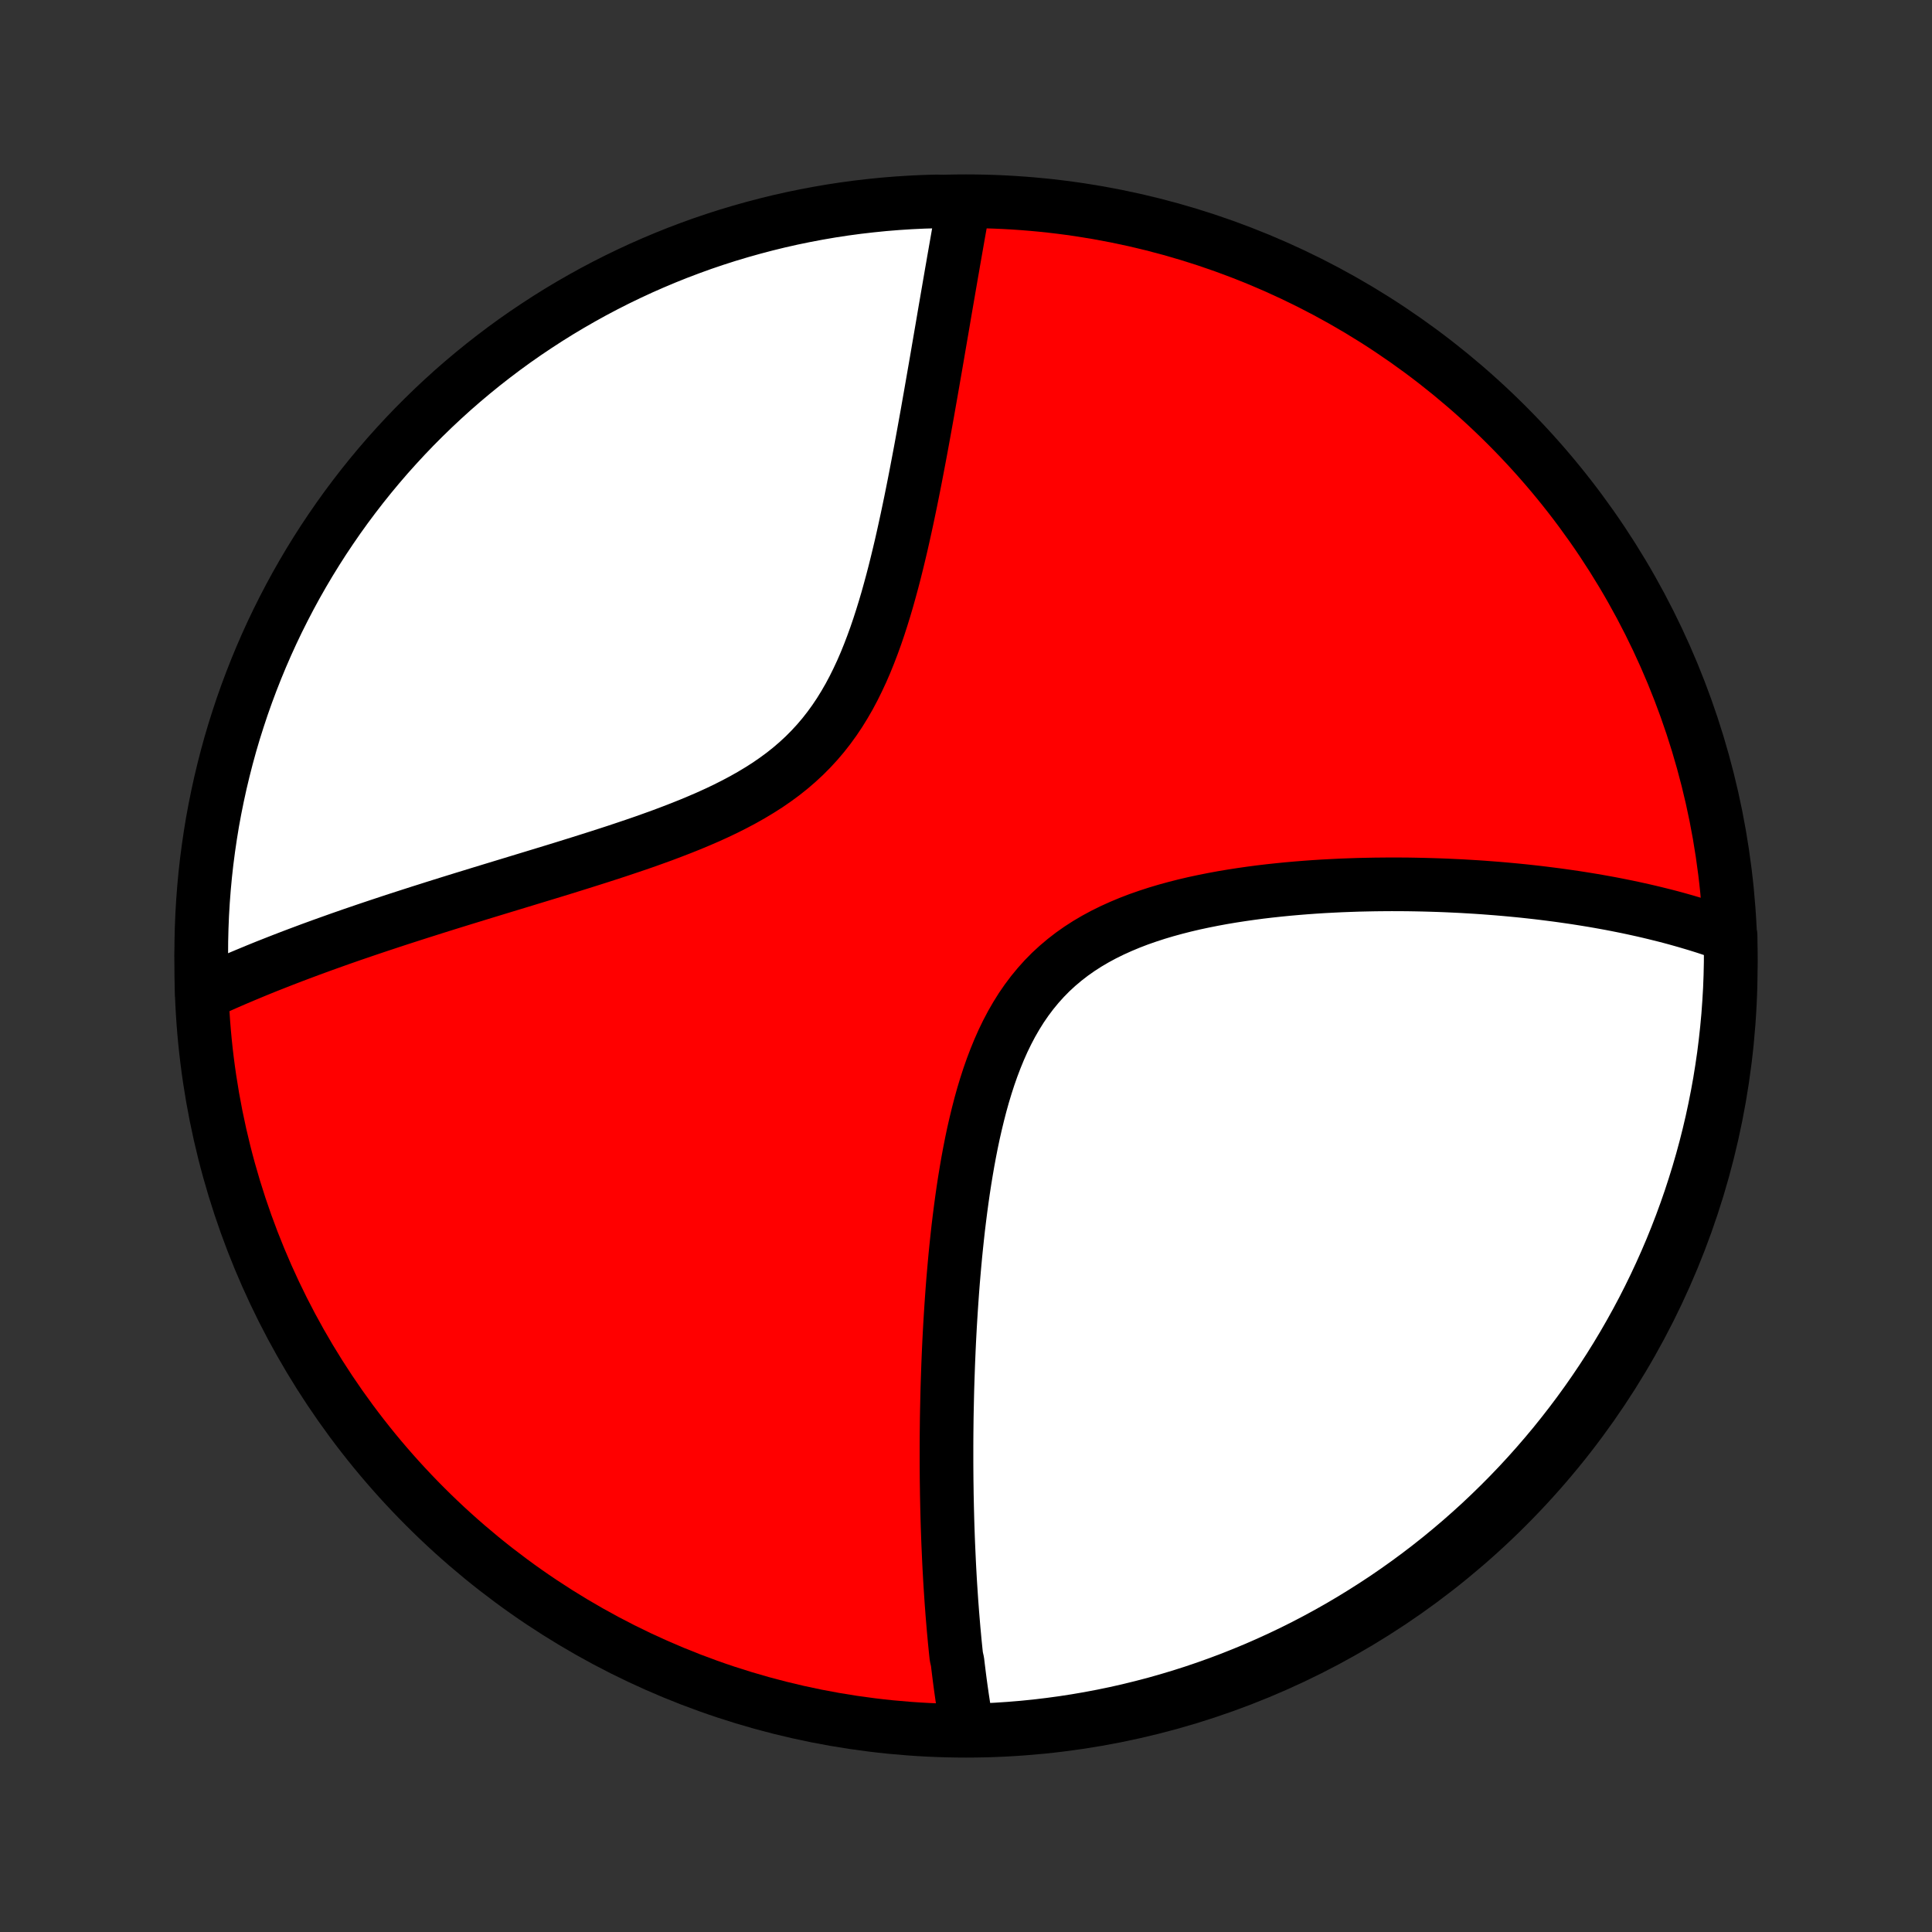 <?xml version="1.0" encoding="utf-8" standalone="no"?>
<!DOCTYPE svg PUBLIC "-//W3C//DTD SVG 1.1//EN"
  "http://www.w3.org/Graphics/SVG/1.1/DTD/svg11.dtd">
<!-- Created with matplotlib (http://matplotlib.org/) -->
<svg height="72pt" version="1.1" viewBox="0 0 72 72" width="72pt" xmlns="http://www.w3.org/2000/svg" xmlns:xlink="http://www.w3.org/1999/xlink">
 <rect x="0" y="0" width="72" height="72" fill="#333333" stroke="none"/>
 <defs>
  <style type="text/css">
*{stroke-linecap:butt;stroke-linejoin:round;}
  </style>
 </defs>
 <g id="figure_1">
  <g id="patch_1">
   <path d="
M0 72
L72 72
L72 0
L0 0
z
" style="fill:none;"/>
  </g>
  <g id="axes_1">
   <g id="PatchCollection_1">
    <defs>
     <path d="
M36 -7.5
C43.558 -7.5 50.808 -10.503 56.153 -15.848
C61.497 -21.192 64.5 -28.442 64.5 -36
C64.5 -43.558 61.497 -50.808 56.153 -56.153
C50.808 -61.497 43.558 -64.5 36 -64.5
C28.442 -64.5 21.192 -61.497 15.848 -56.153
C10.503 -50.808 7.5 -43.558 7.5 -36
C7.5 -28.442 10.503 -21.192 15.848 -15.848
C21.192 -10.503 28.442 -7.5 36 -7.5
z
" id="C0_0_a811fe30f3"/>
     <path d="
M36.045 -7.609
L36.011 -7.794
L35.979 -7.98
L35.948 -8.167
L35.917 -8.354
L35.888 -8.542
L35.859 -8.731
L35.832 -8.92
L35.805 -9.11
L35.779 -9.301
L35.754 -9.493
L35.73 -9.686
L35.706 -9.879
L35.683 -10.074
L35.639 -10.269
L35.618 -10.466
L35.598 -10.663
L35.578 -10.862
L35.56 -11.062
L35.541 -11.263
L35.524 -11.465
L35.507 -11.668
L35.49 -11.873
L35.475 -12.079
L35.459 -12.286
L35.445 -12.495
L35.431 -12.706
L35.417 -12.917
L35.404 -13.131
L35.392 -13.346
L35.38 -13.563
L35.369 -13.781
L35.359 -14.001
L35.349 -14.223
L35.339 -14.447
L35.33 -14.674
L35.322 -14.902
L35.314 -15.132
L35.307 -15.364
L35.301 -15.598
L35.295 -15.835
L35.29 -16.074
L35.285 -16.315
L35.282 -16.558
L35.278 -16.805
L35.276 -17.053
L35.274 -17.304
L35.273 -17.558
L35.273 -17.815
L35.273 -18.074
L35.274 -18.336
L35.276 -18.601
L35.279 -18.869
L35.282 -19.14
L35.287 -19.413
L35.293 -19.69
L35.299 -19.97
L35.306 -20.253
L35.315 -20.54
L35.325 -20.829
L35.335 -21.122
L35.347 -21.418
L35.36 -21.717
L35.374 -22.019
L35.39 -22.325
L35.407 -22.634
L35.426 -22.946
L35.446 -23.262
L35.468 -23.581
L35.491 -23.903
L35.516 -24.228
L35.544 -24.556
L35.573 -24.888
L35.604 -25.222
L35.638 -25.559
L35.674 -25.899
L35.712 -26.242
L35.754 -26.587
L35.798 -26.934
L35.845 -27.283
L35.895 -27.634
L35.949 -27.987
L36.007 -28.341
L36.068 -28.696
L36.134 -29.052
L36.204 -29.408
L36.279 -29.764
L36.36 -30.119
L36.446 -30.474
L36.537 -30.827
L36.635 -31.179
L36.74 -31.527
L36.852 -31.873
L36.972 -32.215
L37.1 -32.552
L37.236 -32.884
L37.381 -33.211
L37.536 -33.53
L37.701 -33.843
L37.877 -34.148
L38.062 -34.444
L38.259 -34.73
L38.467 -35.007
L38.687 -35.274
L38.917 -35.53
L39.158 -35.775
L39.411 -36.008
L39.674 -36.23
L39.947 -36.441
L40.231 -36.641
L40.523 -36.829
L40.824 -37.006
L41.132 -37.172
L41.448 -37.328
L41.771 -37.474
L42.099 -37.611
L42.432 -37.739
L42.77 -37.857
L43.111 -37.968
L43.456 -38.071
L43.803 -38.166
L44.152 -38.255
L44.502 -38.337
L44.853 -38.412
L45.204 -38.482
L45.556 -38.547
L45.907 -38.606
L46.257 -38.66
L46.606 -38.71
L46.953 -38.756
L47.299 -38.797
L47.643 -38.834
L47.984 -38.868
L48.324 -38.898
L48.66 -38.925
L48.994 -38.949
L49.326 -38.97
L49.654 -38.987
L49.979 -39.003
L50.301 -39.015
L50.62 -39.026
L50.935 -39.033
L51.248 -39.039
L51.557 -39.042
L51.862 -39.044
L52.164 -39.043
L52.463 -39.041
L52.759 -39.036
L53.051 -39.03
L53.34 -39.022
L53.625 -39.013
L53.907 -39.002
L54.186 -38.989
L54.461 -38.976
L54.733 -38.96
L55.002 -38.944
L55.268 -38.926
L55.531 -38.906
L55.791 -38.886
L56.048 -38.864
L56.302 -38.841
L56.553 -38.817
L56.801 -38.792
L57.047 -38.765
L57.289 -38.738
L57.53 -38.709
L57.767 -38.679
L58.002 -38.649
L58.234 -38.617
L58.465 -38.584
L58.692 -38.551
L58.917 -38.516
L59.141 -38.48
L59.361 -38.444
L59.58 -38.406
L59.797 -38.367
L60.011 -38.328
L60.224 -38.287
L60.434 -38.245
L60.643 -38.203
L60.85 -38.159
L61.055 -38.114
L61.258 -38.069
L61.46 -38.022
L61.66 -37.974
L61.858 -37.925
L62.055 -37.876
L62.251 -37.825
L62.444 -37.773
L62.637 -37.719
L62.828 -37.665
L63.017 -37.609
L63.206 -37.553
L63.393 -37.495
L63.579 -37.436
L63.763 -37.375
L63.947 -37.313
L64.129 -37.25
L64.31 -37.186
L64.493 -37.12
L64.5 -36.629
L64.498 -36.132
L64.487 -35.634
L64.468 -35.137
L64.439 -34.64
L64.403 -34.143
L64.357 -33.647
L64.303 -33.152
L64.241 -32.657
L64.169 -32.164
L64.09 -31.672
L64.001 -31.181
L63.904 -30.691
L63.799 -30.203
L63.685 -29.717
L63.563 -29.233
L63.432 -28.751
L63.293 -28.271
L63.145 -27.793
L62.99 -27.318
L62.826 -26.846
L62.654 -26.376
L62.474 -25.91
L62.286 -25.446
L62.089 -24.985
L61.885 -24.529
L61.673 -24.075
L61.453 -23.625
L61.226 -23.179
L60.99 -22.736
L60.747 -22.298
L60.497 -21.864
L60.239 -21.434
L59.974 -21.009
L59.701 -20.588
L59.421 -20.172
L59.134 -19.761
L58.84 -19.355
L58.539 -18.954
L58.231 -18.558
L57.917 -18.167
L57.595 -17.782
L57.267 -17.402
L56.933 -17.028
L56.593 -16.66
L56.245 -16.297
L55.892 -15.941
L55.533 -15.591
L55.168 -15.246
L54.797 -14.909
L54.42 -14.577
L54.038 -14.253
L53.65 -13.934
L53.257 -13.623
L52.858 -13.318
L52.455 -13.021
L52.046 -12.73
L51.633 -12.446
L51.214 -12.17
L50.791 -11.901
L50.364 -11.639
L49.932 -11.384
L49.496 -11.137
L49.056 -10.898
L48.612 -10.666
L48.164 -10.442
L47.712 -10.226
L47.257 -10.018
L46.798 -9.817
L46.336 -9.625
L45.871 -9.44
L45.403 -9.264
L44.932 -9.096
L44.459 -8.936
L43.982 -8.784
L43.504 -8.641
L43.023 -8.505
L42.539 -8.379
L42.054 -8.26
L41.567 -8.15
L41.079 -8.049
L40.588 -7.956
L40.097 -7.872
L39.604 -7.796
L39.11 -7.729
L38.615 -7.67
L38.119 -7.62
L37.623 -7.579
L37.126 -7.546
L36.629 -7.522
z
" id="C0_1_849f4a5728"/>
     <path d="
M7.529 -34.949
L7.704 -35.03
L7.88 -35.11
L8.058 -35.191
L8.237 -35.271
L8.418 -35.351
L8.601 -35.431
L8.786 -35.511
L8.972 -35.59
L9.16 -35.669
L9.35 -35.748
L9.542 -35.828
L9.736 -35.907
L9.931 -35.986
L10.129 -36.064
L10.329 -36.143
L10.531 -36.222
L10.736 -36.301
L10.942 -36.38
L11.151 -36.459
L11.363 -36.538
L11.576 -36.618
L11.793 -36.697
L12.012 -36.777
L12.233 -36.856
L12.457 -36.936
L12.684 -37.017
L12.914 -37.097
L13.146 -37.178
L13.381 -37.258
L13.62 -37.34
L13.861 -37.421
L14.105 -37.503
L14.353 -37.585
L14.603 -37.668
L14.857 -37.751
L15.114 -37.834
L15.375 -37.918
L15.639 -38.003
L15.906 -38.087
L16.176 -38.173
L16.45 -38.259
L16.728 -38.346
L17.009 -38.433
L17.293 -38.521
L17.581 -38.609
L17.873 -38.699
L18.168 -38.789
L18.467 -38.88
L18.769 -38.972
L19.075 -39.065
L19.384 -39.159
L19.696 -39.254
L20.012 -39.35
L20.33 -39.447
L20.652 -39.545
L20.977 -39.645
L21.305 -39.747
L21.635 -39.85
L21.968 -39.955
L22.302 -40.061
L22.64 -40.17
L22.978 -40.28
L23.319 -40.394
L23.66 -40.509
L24.003 -40.627
L24.345 -40.749
L24.688 -40.873
L25.03 -41.002
L25.372 -41.134
L25.712 -41.27
L26.05 -41.411
L26.386 -41.556
L26.718 -41.707
L27.047 -41.864
L27.37 -42.027
L27.689 -42.196
L28.002 -42.373
L28.308 -42.557
L28.608 -42.748
L28.899 -42.949
L29.182 -43.157
L29.456 -43.375
L29.72 -43.602
L29.974 -43.837
L30.219 -44.083
L30.453 -44.337
L30.677 -44.6
L30.89 -44.872
L31.094 -45.153
L31.287 -45.441
L31.47 -45.737
L31.645 -46.04
L31.81 -46.35
L31.966 -46.665
L32.115 -46.985
L32.256 -47.31
L32.389 -47.639
L32.516 -47.971
L32.637 -48.305
L32.752 -48.642
L32.861 -48.98
L32.966 -49.319
L33.066 -49.658
L33.161 -49.998
L33.253 -50.337
L33.341 -50.675
L33.425 -51.012
L33.506 -51.347
L33.585 -51.681
L33.66 -52.013
L33.733 -52.343
L33.804 -52.67
L33.872 -52.994
L33.939 -53.316
L34.003 -53.634
L34.066 -53.95
L34.127 -54.262
L34.186 -54.571
L34.244 -54.876
L34.301 -55.178
L34.356 -55.477
L34.41 -55.772
L34.463 -56.064
L34.515 -56.352
L34.566 -56.636
L34.615 -56.917
L34.664 -57.194
L34.712 -57.468
L34.759 -57.738
L34.805 -58.004
L34.851 -58.267
L34.896 -58.527
L34.94 -58.783
L34.983 -59.036
L35.026 -59.286
L35.068 -59.532
L35.11 -59.775
L35.151 -60.015
L35.191 -60.252
L35.231 -60.486
L35.271 -60.716
L35.31 -60.944
L35.349 -61.169
L35.387 -61.391
L35.425 -61.61
L35.462 -61.827
L35.5 -62.041
L35.536 -62.252
L35.573 -62.461
L35.609 -62.668
L35.645 -62.872
L35.68 -63.073
L35.715 -63.273
L35.75 -63.47
L35.785 -63.665
L35.819 -63.857
L35.854 -64.048
L35.888 -64.237
L35.424 -64.423
L34.927 -64.494
L34.43 -64.48
L33.933 -64.457
L33.438 -64.425
L32.943 -64.385
L32.449 -64.335
L31.956 -64.278
L31.464 -64.212
L30.974 -64.137
L30.485 -64.053
L29.998 -63.961
L29.512 -63.861
L29.029 -63.752
L28.548 -63.634
L28.069 -63.508
L27.592 -63.374
L27.118 -63.232
L26.647 -63.081
L26.178 -62.922
L25.713 -62.754
L25.251 -62.579
L24.792 -62.395
L24.336 -62.203
L23.884 -62.004
L23.436 -61.796
L22.991 -61.581
L22.551 -61.358
L22.114 -61.127
L21.682 -60.888
L21.254 -60.642
L20.831 -60.389
L20.412 -60.128
L19.998 -59.859
L19.589 -59.584
L19.184 -59.301
L18.785 -59.011
L18.392 -58.714
L18.003 -58.41
L17.62 -58.099
L17.243 -57.782
L16.871 -57.458
L16.506 -57.127
L16.146 -56.79
L15.792 -56.446
L15.444 -56.097
L15.103 -55.741
L14.768 -55.379
L14.439 -55.012
L14.117 -54.638
L13.802 -54.259
L13.493 -53.874
L13.192 -53.484
L12.897 -53.089
L12.609 -52.688
L12.329 -52.282
L12.055 -51.872
L11.789 -51.456
L11.53 -51.036
L11.279 -50.611
L11.035 -50.182
L10.799 -49.748
L10.571 -49.31
L10.35 -48.869
L10.137 -48.423
L9.932 -47.973
L9.735 -47.52
L9.546 -47.063
L9.365 -46.603
L9.192 -46.14
L9.027 -45.674
L8.871 -45.204
L8.722 -44.732
L8.582 -44.257
L8.451 -43.78
L8.328 -43.3
L8.213 -42.818
L8.107 -42.334
L8.009 -41.849
L7.919 -41.361
L7.839 -40.871
L7.767 -40.381
L7.703 -39.889
L7.648 -39.395
L7.602 -38.901
L7.564 -38.406
L7.535 -37.91
L7.515 -37.413
L7.503 -36.916
L7.5 -36.419
z
" id="C0_2_0f9a6b3b6d"/>
    </defs>
    <g clip-path="url(#p1bffca34e9)">
     <use style="fill:#ff0000;stroke:#000000;stroke-width:2.0;" x="0.0" xlink:href="#C0_0_a811fe30f3" y="72.0"/>
    </g>
    <g clip-path="url(#p1bffca34e9)">
     <use style="fill:#ffffff;stroke:#000000;stroke-width:2.0;" x="0.0" xlink:href="#C0_1_849f4a5728" y="72.0"/>
    </g>
    <g clip-path="url(#p1bffca34e9)">
     <use style="fill:#ffffff;stroke:#000000;stroke-width:2.0;" x="0.0" xlink:href="#C0_2_0f9a6b3b6d" y="72.0"/>
    </g>
   </g>
  </g>
 </g>
 <defs>
  <clipPath id="p1bffca34e9">
   <rect height="72.0" width="72.0" x="0.0" y="0.0"/>
  </clipPath>
 </defs>
</svg>
